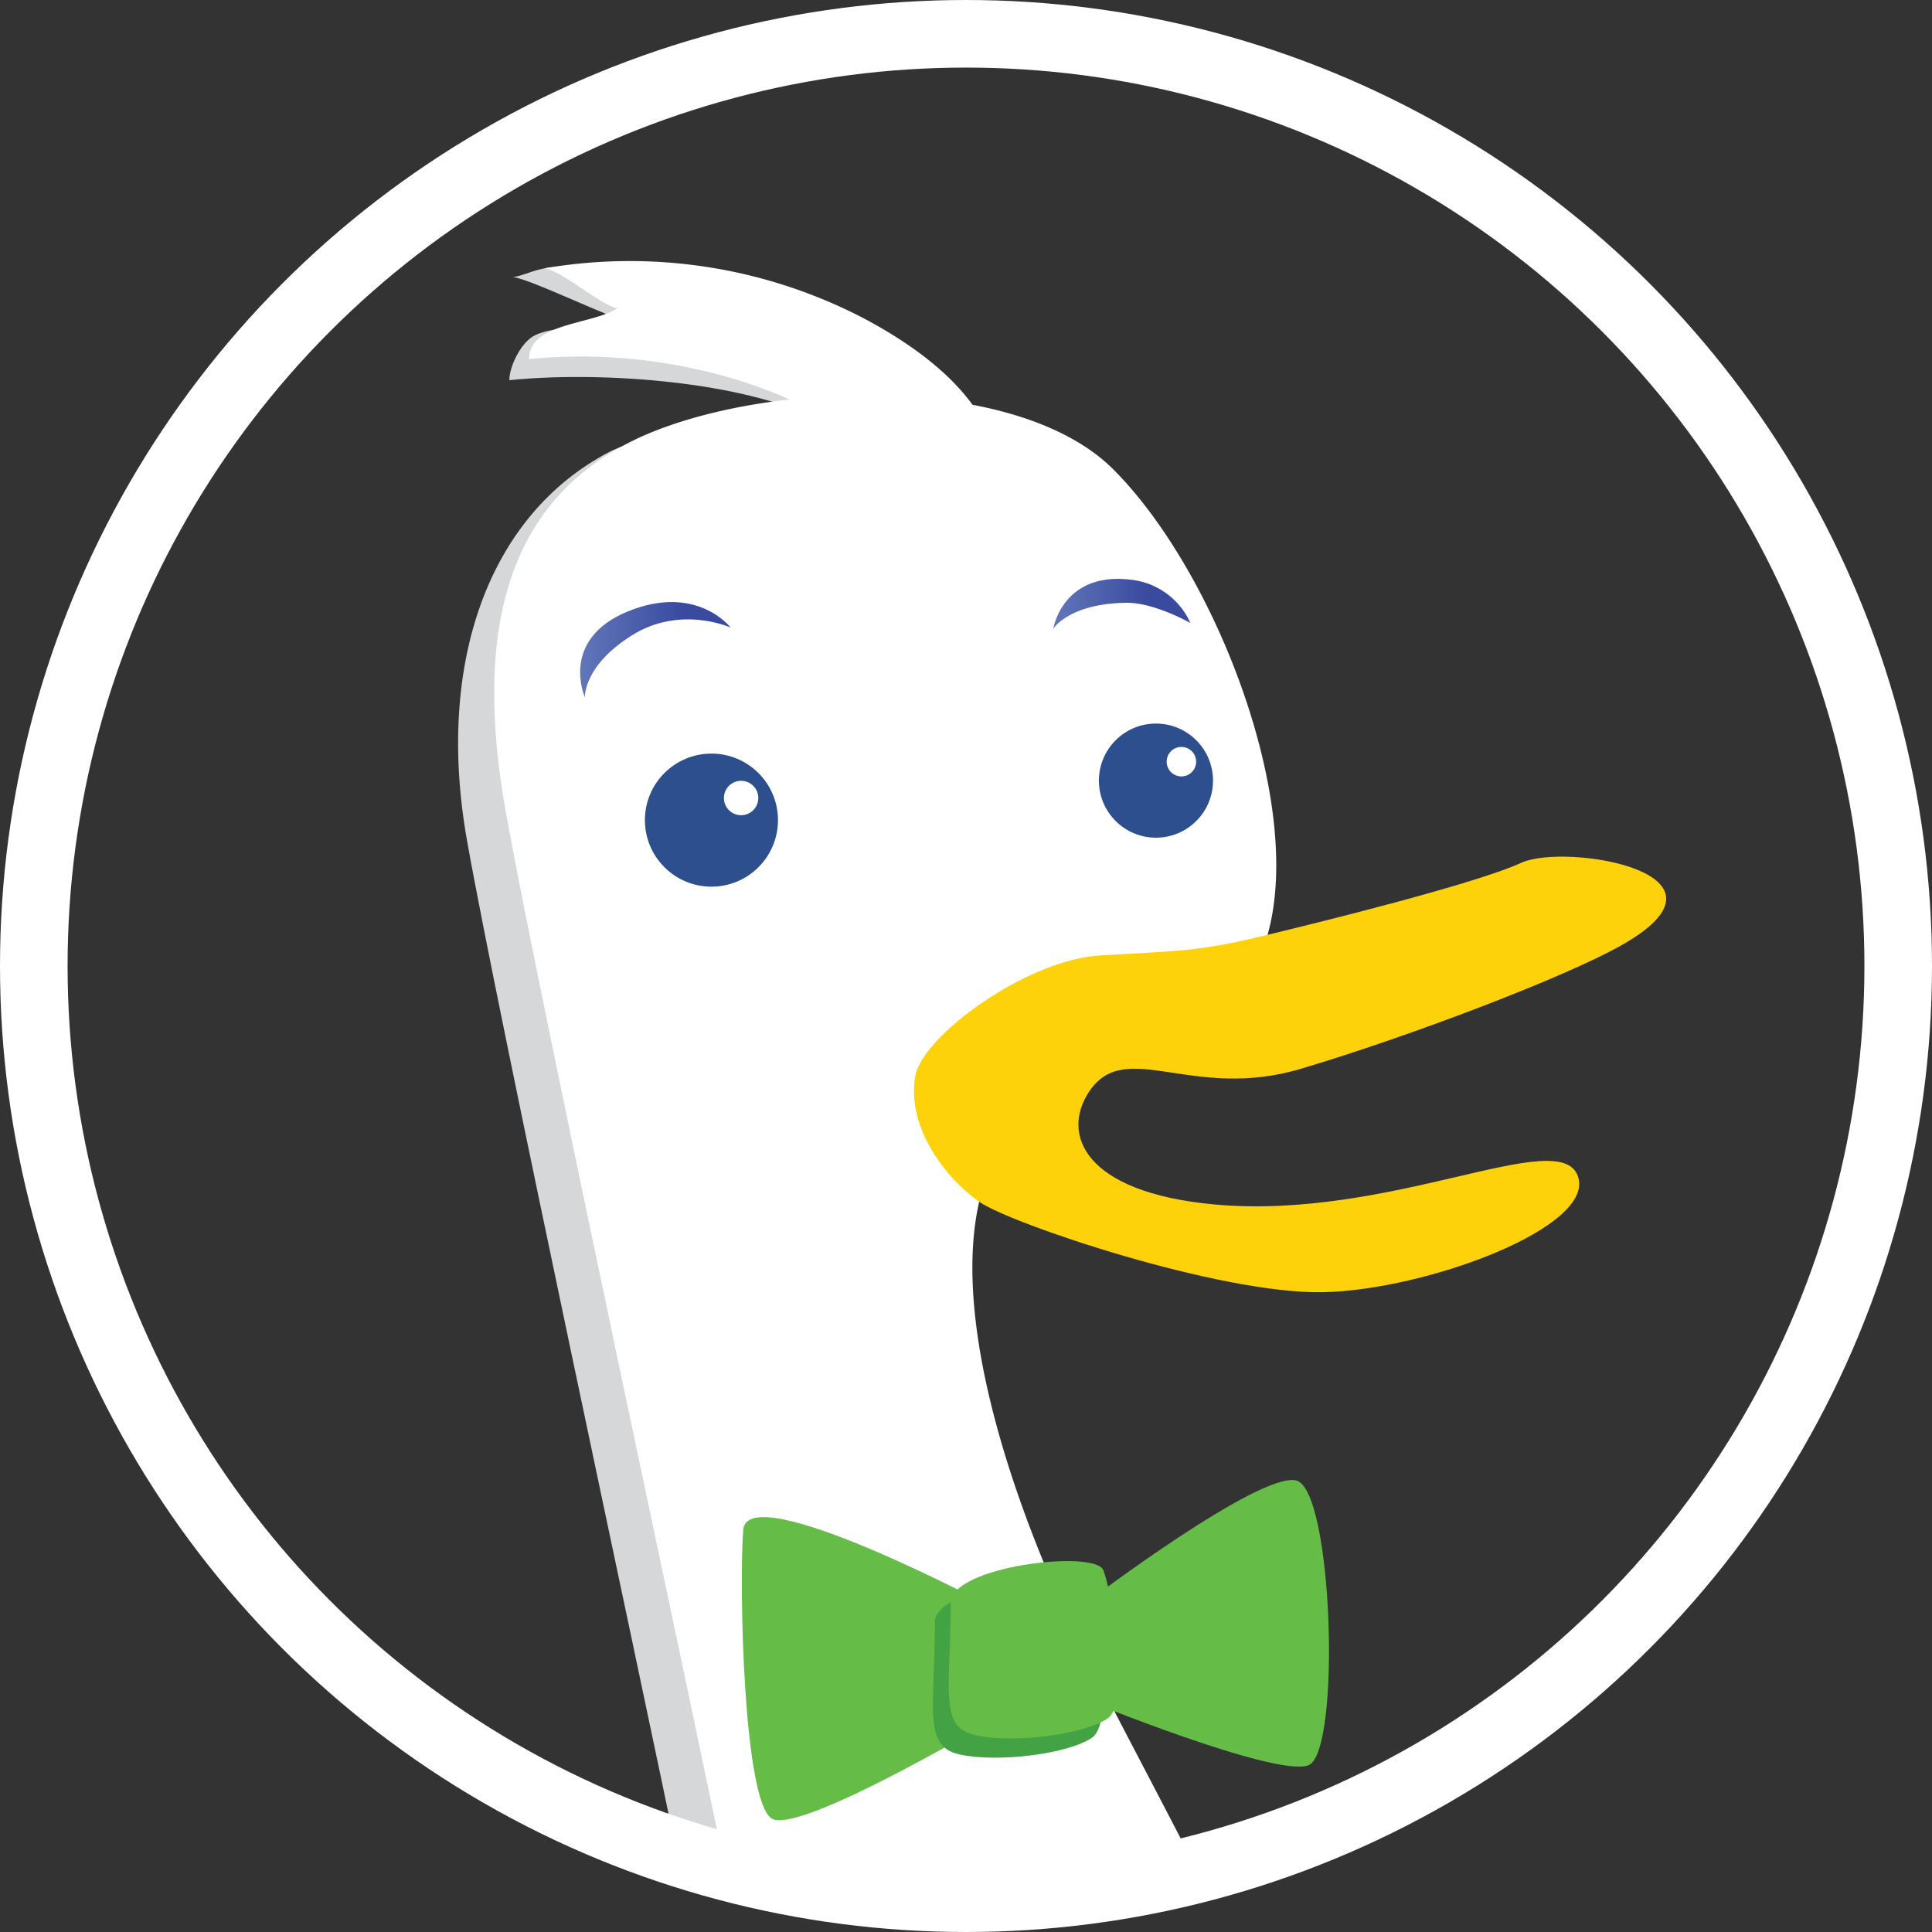 <?xml version="1.0" encoding="UTF-8" standalone="no"?>
<svg
   xmlns:dc="http://purl.org/dc/elements/1.1/"
   xmlns:cc="http://creativecommons.org/ns#"
   xmlns:rdf="http://www.w3.org/1999/02/22-rdf-syntax-ns#"
   xmlns:svg="http://www.w3.org/2000/svg"
   xmlns="http://www.w3.org/2000/svg"
   xmlns:sodipodi="http://sodipodi.sourceforge.net/DTD/sodipodi-0.dtd"
   xmlns:inkscape="http://www.inkscape.org/namespaces/inkscape"
   viewBox="0 0 110.05 110.05"
   version="1.1"
   id="svg58"
   sodipodi:docname="homepage_logo.svg"
   width="110.05"
   height="110.05"
   inkscape:version="1.0.2 (e86c870879, 2021-01-15, custom)">
  <rect x="0" y="0" width="110.05" height="110.05" fill="#333333" stroke="none"/>
  <sodipodi:namedview
     pagecolor="#55ffff"
     bordercolor="#666666"
     borderopacity="1"
     objecttolerance="10"
     gridtolerance="10"
     guidetolerance="10"
     inkscape:pageopacity="1"
     inkscape:pageshadow="2"
     inkscape:window-width="1920"
     inkscape:window-height="1005"
     id="namedview60"
     showgrid="false"
     inkscape:zoom="4.3333333"
     inkscape:cx="52.724995"
     inkscape:cy="77.275998"
     inkscape:window-x="0"
     inkscape:window-y="0"
     inkscape:window-maximized="1"
     inkscape:current-layer="svg58" />
  <defs
     id="defs16">
    <clipPath
       id="a">
      <circle
         cx="127.33"
         cy="78.97"
         r="52"
         id="circle2" />
    </clipPath>
    <linearGradient
       id="b"
       gradientUnits="userSpaceOnUse"
       x1="1893.32"
       y1="-2381.98"
       x2="1901.89"
       y2="-2381.98"
       gradientTransform="matrix(1,0,0,-1,-1788,-2321)">
      <stop
         offset=".01"
         stop-color="#6176b9"
         id="stop5" />
      <stop
         offset=".69"
         stop-color="#394a9f"
         id="stop7" />
    </linearGradient>
    <linearGradient
       id="c"
       gradientUnits="userSpaceOnUse"
       x1="1920.27"
       y1="-2379.37"
       x2="1928.08"
       y2="-2379.37"
       gradientTransform="matrix(1,0,0,-1,-1788,-2321)">
      <stop
         offset=".01"
         stop-color="#6176b9"
         id="stop10" />
      <stop
         offset=".69"
         stop-color="#394a9f"
         id="stop12" />
    </linearGradient>
    <path
       id="d"
       d="m 22.56,180.57 v -24.6 h 8.92 c 8.49,0 12.35,6.24 12.35,12.04 0,6.25 -3.82,12.56 -12.35,12.56 z m 2.84,-2.83 h 6.08 c 6.57,0 9.52,-4.9 9.52,-9.77 0,-4.46 -2.98,-9.27 -9.52,-9.27 H 25.4 Z m 29.66,3.12 c -4.56,0 -7.5,-3.14 -7.5,-8 v -9.55 h 2.65 v 9.52 c 0,3.5 2.04,5.58 5.45,5.58 3.2,-0.03 5.51,-2.48 5.51,-5.83 v -9.27 h 2.66 v 17.26 H 61.4 l -0.15,-3 -0.41,0.52 a 7.2,7.2 0 0 1 -5.8,2.77 z m 21.73,0.03 c -4.5,0 -9.02,-2.77 -9.02,-8.95 0,-5.35 3.62,-8.94 9.02,-8.94 2.36,0 4.43,0.84 6.16,2.5 l -1.67,1.73 a 6.53,6.53 0 0 0 -4.42,-1.72 c -3.77,0 -6.4,2.65 -6.4,6.43 0,4.45 3.2,6.44 6.36,6.44 1.78,0 3.4,-0.63 4.58,-1.79 l 1.73,1.74 a 8.8,8.8 0 0 1 -6.34,2.56 z m 20.9,-0.32 -8.44,-8.43 v 8.43 h -2.62 v -24.56 h 2.62 v 14.86 l 7.37,-7.56 h 3.44 l -8.14,8.14 9.13,9.09 v 0.03 z" />
  </defs>
  <g
     transform="translate(-72.275,-23.974)"
     id="g46">
    <g
       clip-path="url(#a)"
       id="g22">
      <path
         d="m 138.46,132.53 c -2.51,-4.88 -4.91,-9.37 -6.4,-12.34 -3.96,-7.93 -7.94,-19.11 -6.13,-26.32 0.33,-1.31 -3.73,-48.51 -6.6,-50.03 -3.19,-1.7 -10.12,-3.94 -13.71,-4.54 -2.5,-0.4 -3.07,0.3 -4.12,0.46 0.99,0.1 5.7,2.42 6.61,2.55 -0.91,0.62 -3.6,-0.02 -5.32,0.74 -0.87,0.4 -1.52,1.88 -1.5,2.58 4.9,-0.5 12.56,-0.01 17.1,2 -3.61,0.41 -9.09,0.87 -11.45,2.11 -6.84,3.6 -9.86,12.03 -8.06,22.13 1.79,10.08 9.72,46.85 12.25,59.13 2.52,12.27 31.51,9.7 27.32,1.53 z"
         fill="#d5d7d8"
         id="path18" />
      <path
         d="m 142.1,133.72 c -3.01,-5.97 -6.08,-11.68 -7.86,-15.22 -3.97,-7.94 -7.93,-19.11 -6.13,-26.32 0.34,-1.31 0.34,-6.67 1.43,-7.38 8.41,-5.5 7.81,-0.19 11.19,-2.65 1.74,-1.27 3.13,-2.8 3.74,-4.9 2.16,-7.58 -3,-20.77 -8.78,-26.54 -1.88,-1.88 -4.76,-3.06 -8.02,-3.68 -1.25,-1.72 -3.27,-3.36 -6.13,-4.89 a 28.86,28.86 0 0 0 -18.27,-2.88 c 1,0.1 3.26,2.14 4.17,2.27 -1.38,0.94 -5.05,0.82 -5.03,2.9 4.92,-0.5 10.3,0.28 14.84,2.3 -3.6,0.4 -6.96,1.3 -9.31,2.54 -6.86,3.6 -8.66,10.81 -6.86,20.91 1.81,10.1 9.74,46.88 12.26,59.13 2.53,12.26 32.5,11.8 28.77,4.41 z"
         fill="#ffffff"
         id="path20" />
    </g>
    <circle
       r="3.79"
       cx="112.8"
       cy="70.69"
       fill="#2d4f8e"
       id="circle24" />
    <circle
       r="0.98"
       cx="114.49"
       cy="69.43"
       fill="#ffffff"
       id="circle26" />
    <circle
       r="3.25"
       cx="138.12"
       cy="68.44"
       fill="#2d4f8e"
       id="circle28" />
    <circle
       r="0.84"
       cx="139.57"
       cy="67.36"
       fill="#ffffff"
       id="circle30" />
    <path
       fill="url(#b)"
       d="m 113.89,59.72 c 0,0 -2.86,-1.3 -5.63,0.45 -2.77,1.74 -2.67,3.52 -2.67,3.52 0,0 -1.47,-3.28 2.45,-4.89 3.93,-1.6 5.85,0.92 5.85,0.92 z"
       id="path32"
       style="fill:url(#b)" />
    <path
       fill="url(#c)"
       d="m 140.08,59.46 c 0,0 -2.05,-1.17 -3.65,-1.15 -3.27,0.04 -4.16,1.48 -4.16,1.48 0,0 0.55,-3.44 4.73,-2.75 a 4.2,4.2 0 0 1 3.08,2.42 z"
       id="path34"
       style="fill:url(#c)" />
    <path
       fill="#fdd20a"
       d="m 124.4,85.3 c 0.38,-2.3 6.3,-6.63 10.5,-6.9 4.2,-0.26 5.5,-0.2 9,-1.04 3.51,-0.83 12.54,-3.08 15.03,-4.24 2.5,-1.15 13.1,0.57 5.63,4.74 -3.23,1.81 -11.94,5.13 -18.17,6.99 -6.22,1.86 -9.99,-1.78 -12.06,1.28 -1.64,2.43 -0.33,5.76 7.1,6.45 10.04,0.93 19.66,-4.52 20.72,-1.62 1.06,2.9 -8.62,6.5 -14.52,6.62 -5.9,0.11 -17.78,-3.9 -19.56,-5.14 -1.79,-1.23 -4.16,-4.13 -3.67,-7.14 z"
       id="path36" />
    <g
       id="g44">
      <path
         fill="#65bc46"
         d="m 128.94,115.6 c 0,0 -14.1,-7.53 -14.33,-4.48 -0.24,3.06 0,15.51 1.64,16.45 1.65,0.94 13.4,-6.1 13.4,-6.1 l -0.7,-5.88 z m 5.4,-0.48 c 0,0 9.64,-7.29 11.76,-6.82 2.11,0.48 2.58,15.51 0.7,16.23 -1.88,0.7 -12.9,-3.81 -12.9,-3.81 l 0.45,-5.6 z"
         id="path38" />
      <path
         fill="#43a244"
         d="m 125.53,116.39 c 0,4.93 -0.71,7.05 1.4,7.52 2.12,0.47 6.11,0 7.53,-0.94 1.4,-0.94 0.23,-7.28 -0.24,-8.46 -0.47,-1.18 -8.7,-0.24 -8.7,1.88 z"
         id="path40" />
      <path
         fill="#65bc46"
         d="m 126.43,115.3 c 0,4.93 -0.71,7.04 1.4,7.51 2.11,0.48 6.1,0 7.52,-0.94 1.41,-0.94 0.24,-7.28 -0.23,-8.46 -0.47,-1.18 -8.7,-0.23 -8.7,1.88 z"
         id="path42" />
    </g>
  </g>
  <circle
     cx="55.025"
     cy="55.025"
     r="53.1"
     fill="none"
     stroke="#ffffff"
     stroke-width="3.85"
     id="circle48" />
</svg>
